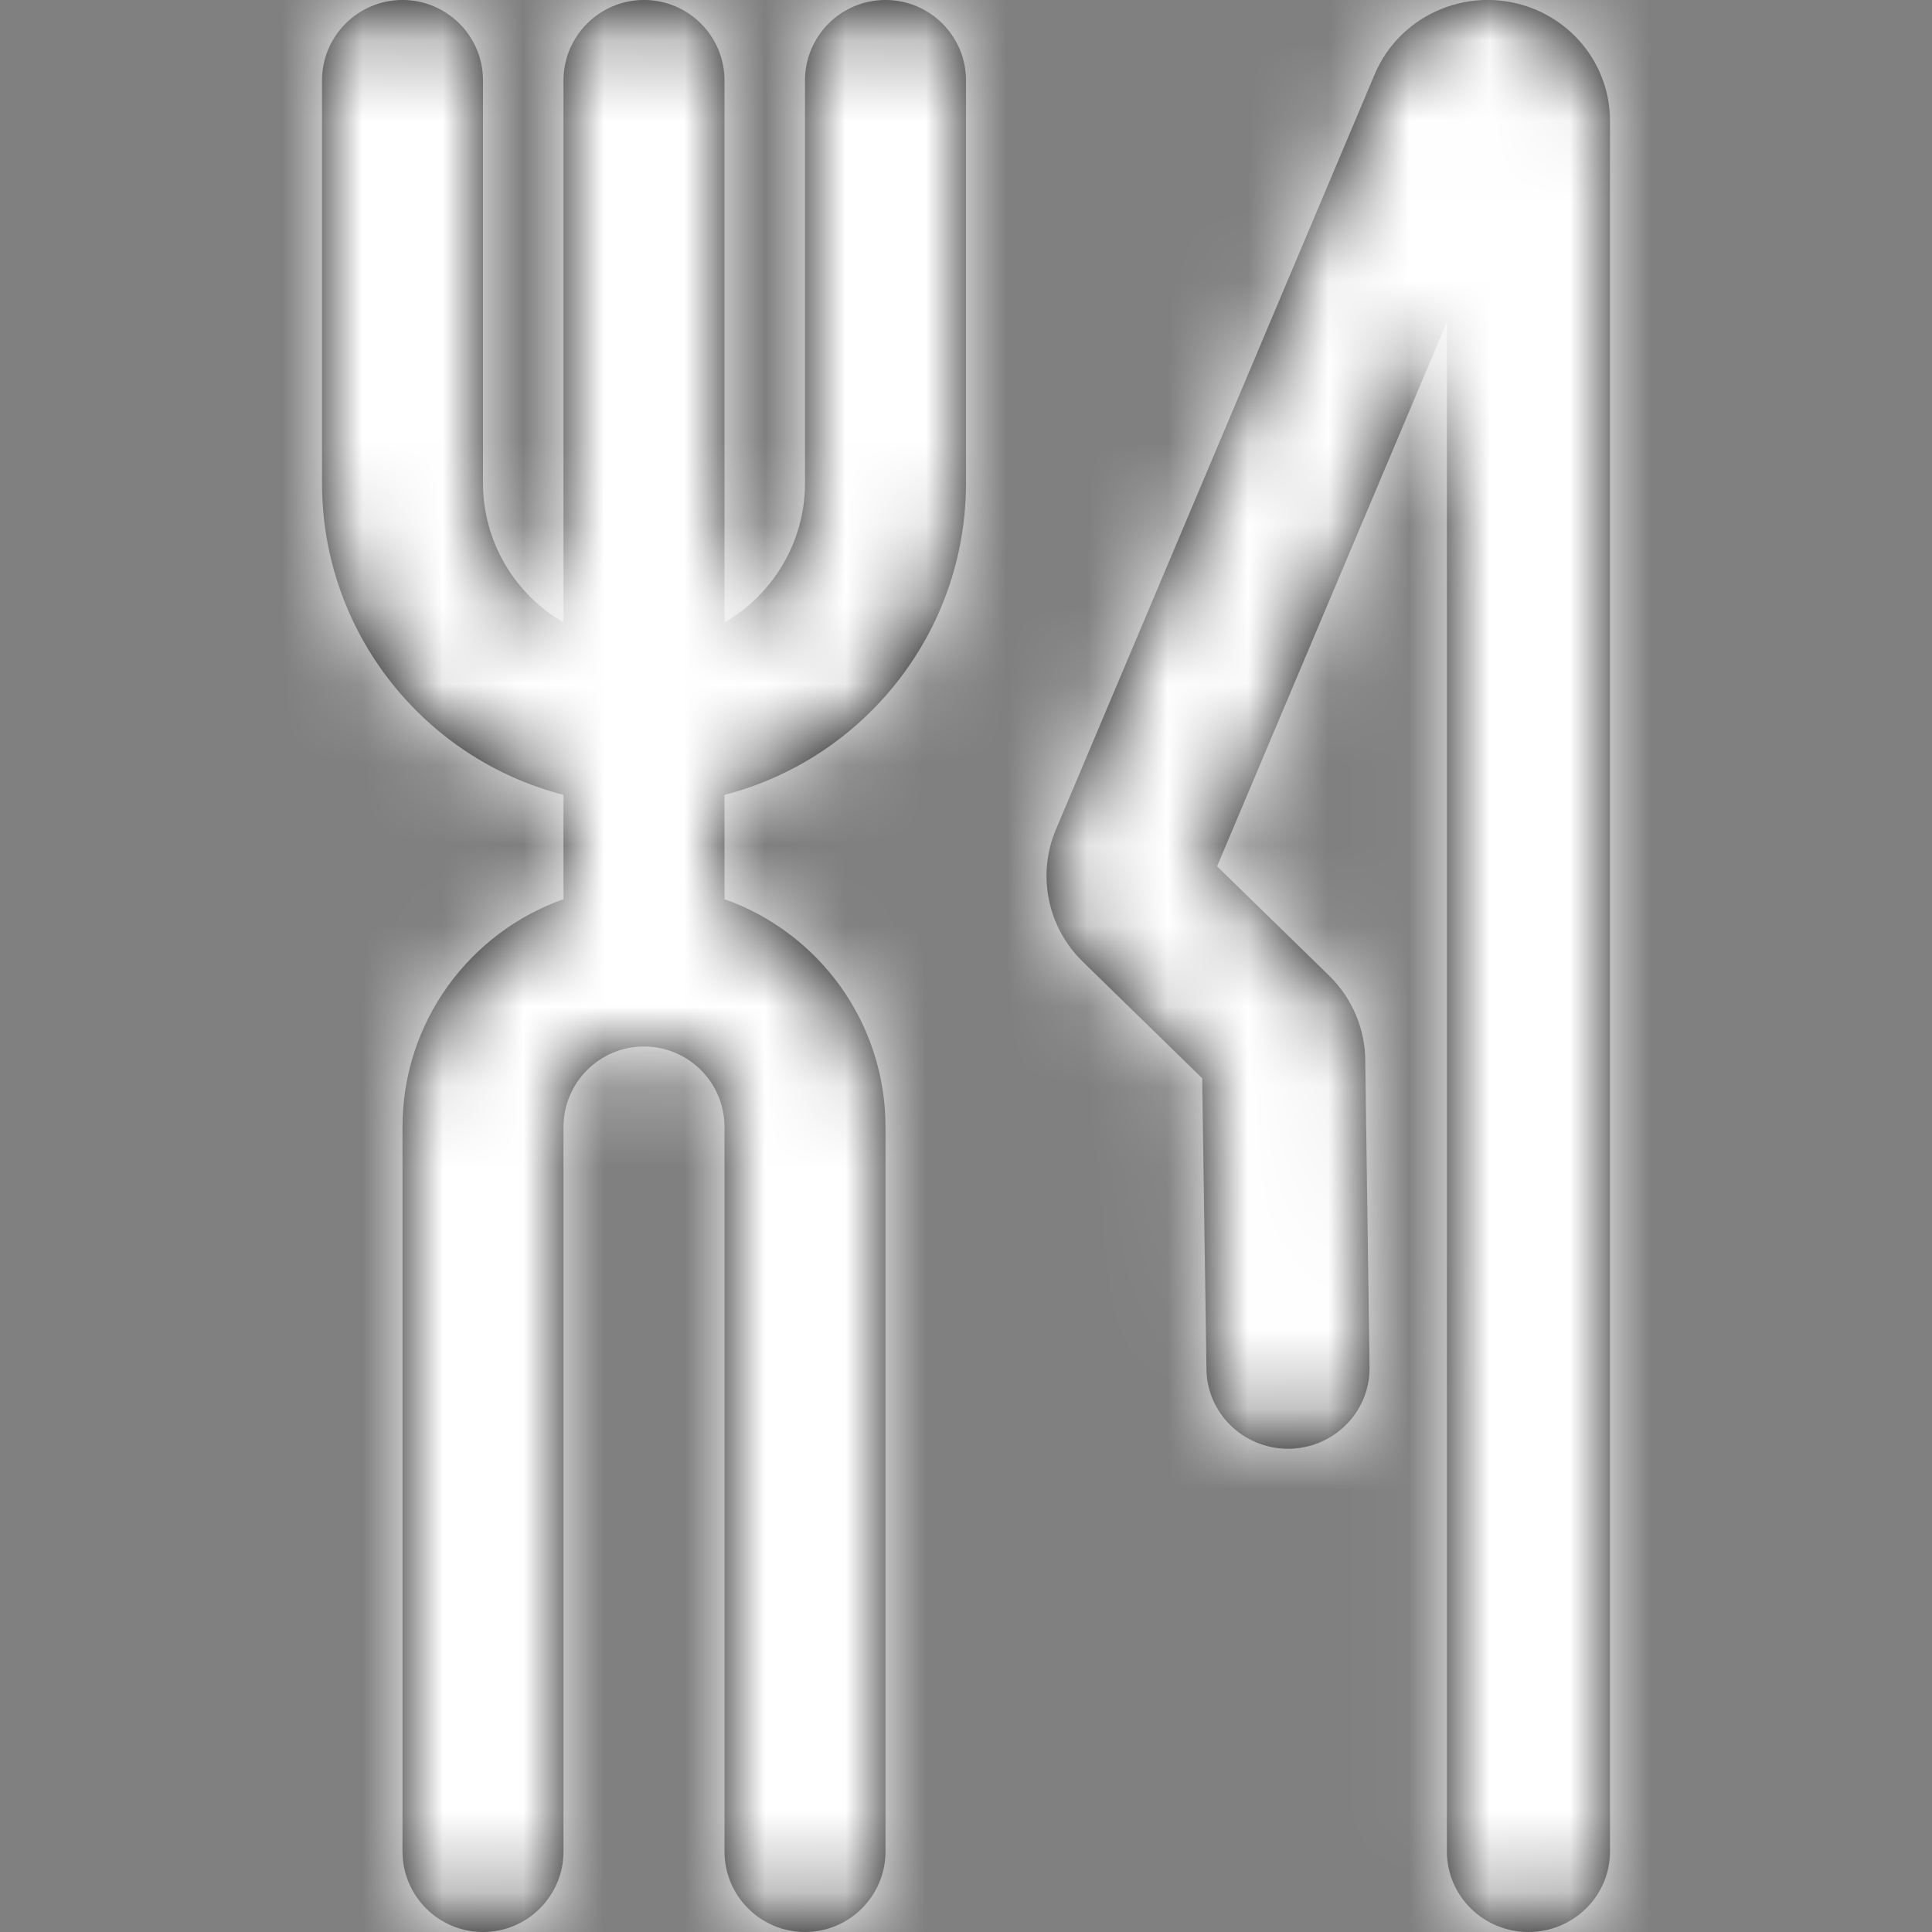 <?xml version="1.0" encoding="UTF-8"?>
<svg width="24px" height="24px" viewBox="0 0 24 24" version="1.1" xmlns="http://www.w3.org/2000/svg" xmlns:xlink="http://www.w3.org/1999/xlink">
    <rect x="0" y="0" width="24" height="24" fill="#808080" stroke="none"/>
    <!-- Generator: Sketch 53 (72520) - https://sketchapp.com -->
    <title>Icon / category / dinnerwh</title>
    <desc>Created with Sketch.</desc>
    <defs>
        <path d="M9,11.17 C10.165,11.582 11,12.693 11,14 L11,23 C11,23.552 10.552,24 10,24 C9.448,24 9,23.552 9,23 L9,14 C9,13.447 8.552,13 8,13 C7.448,13 7,13.447 7,14 L7,23 C7,23.552 6.552,24 6,24 C5.448,24 5,23.552 5,23 L5,14 C5,12.693 5.835,11.582 7,11.17 L7,9.874 C5.275,9.43 4,7.864 4,6 L4,1 C4,0.447 4.448,-0 5,-0 C5.552,-0 6,0.447 6,1 L6,6 C6,6.74 6.402,7.386 7,7.732 L7,1 C7,0.447 7.448,-0 8,-0 C8.552,-0 9,0.447 9,1 L9,7.732 C9.598,7.386 10,6.74 10,6 L10,1 C10,0.447 10.447,-0 11,-0 C11.552,-0 12,0.447 12,1 L12,6 C12,7.863 10.725,9.429 9,9.874 L9,11.17 Z M14.987,16.997 L14.934,13.394 L13.452,11.948 C13.011,11.519 12.879,10.868 13.117,10.304 L17.077,0.923 C17.4,0.158 18.29,-0.203 19.065,0.115 C19.631,0.348 20,0.894 20,1.5 L20,23 C20,23.552 19.546,24 18.987,24 C18.427,24 17.974,23.552 17.974,23 L17.974,4 L15.119,10.762 L16.509,12.118 C16.798,12.4 16.96,12.784 16.96,13.185 L17.013,16.997 C17.013,17.549 16.56,17.997 16,17.997 C15.441,17.997 14.987,17.549 14.987,16.997 Z" id="path-1"></path>
    </defs>
    <g id="Icon-/-category-/-dinner" stroke="none" stroke-width="1" fill="none" fill-rule="evenodd">
        <mask id="mask-2" fill="white">
            <use xlink:href="#path-1"></use>
        </mask>
        <use id="Mask" fill="#000000" fill-rule="nonzero" xlink:href="#path-1"></use>
        <g id="＊-/-Color-/-Icons-/-Tonal-100" mask="url(#mask-2)" fill="#FFFFFF">
            <rect id="Rectangle-13" x="0" y="0" width="24" height="24"></rect>
        </g>
    </g>
</svg>